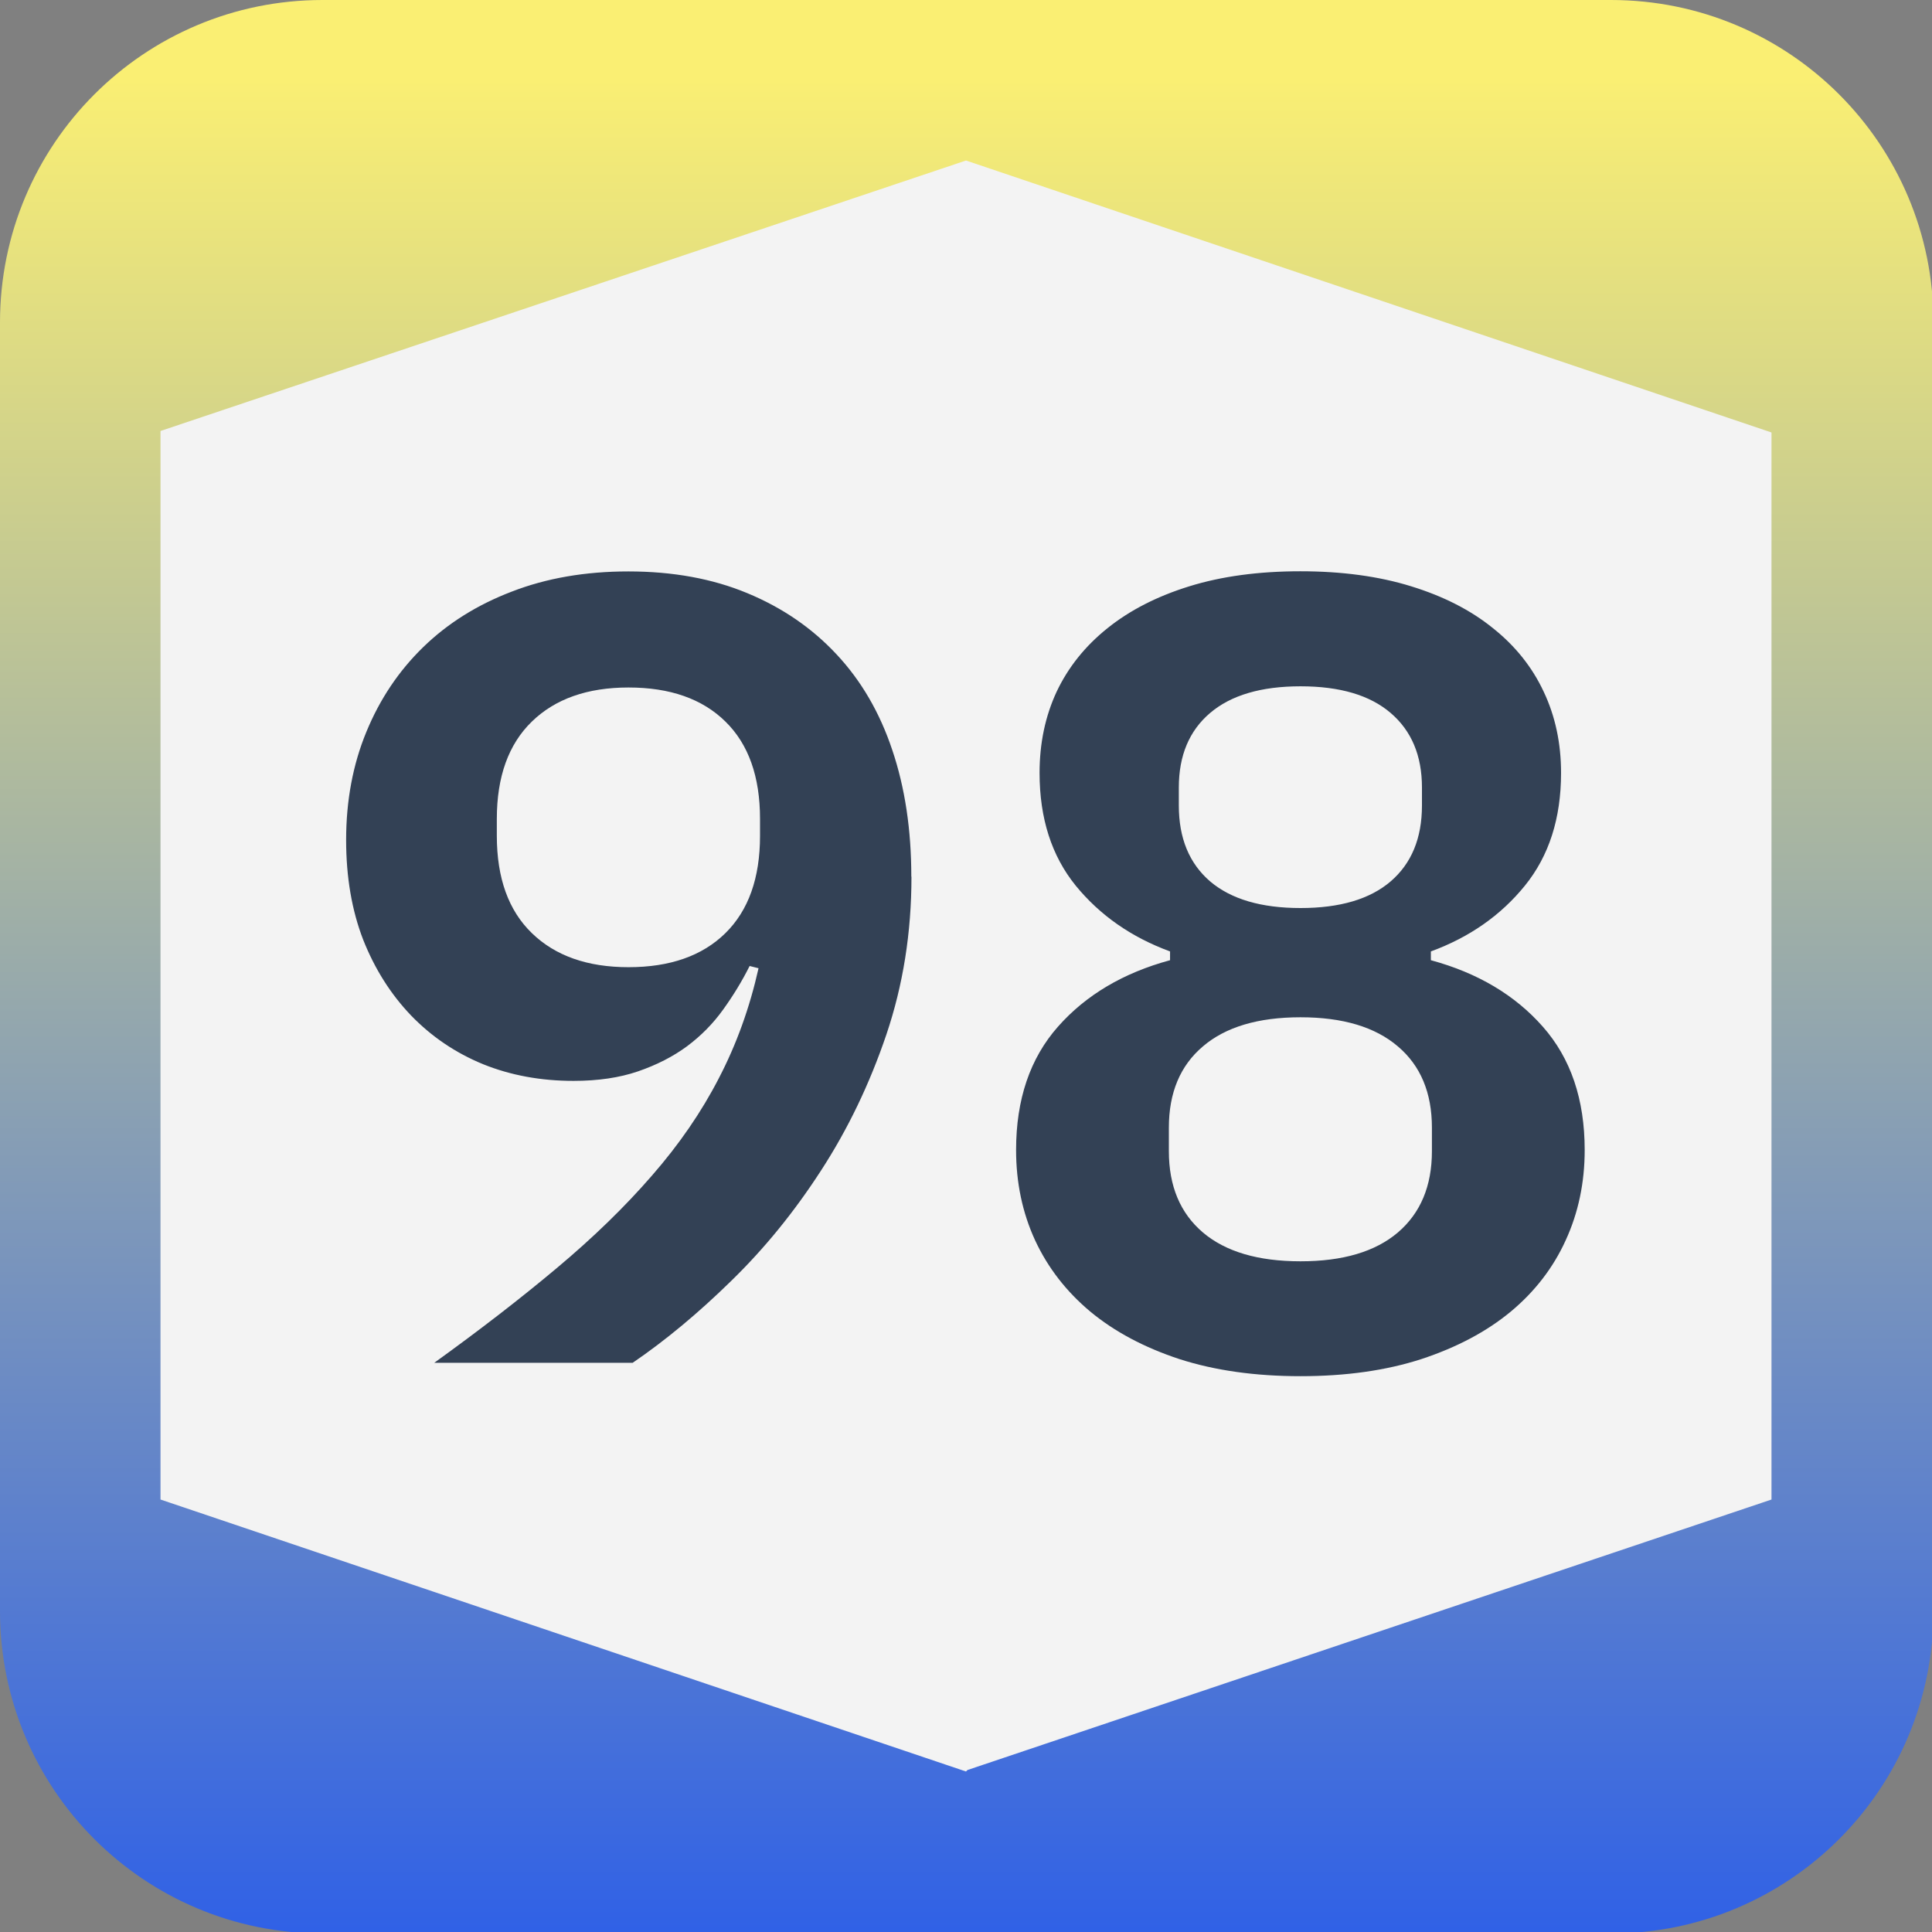 <svg xmlns="http://www.w3.org/2000/svg" width="13" height="13" viewBox="0 0 13 13" overflow="hidden" preserveAspectRatio="xMidYMid meet" id="eaf-129f2-0"><rect x="0" y="0" width="13" height="13" fill="#808080" stroke="none"/><defs><clipPath id="eaf-129f2-1"><rect x="0" y="0" width="13" height="13"></rect></clipPath><linearGradient gradientUnits="userSpaceOnUse" x1="6.5" y1="13" x2="6.5" y2="0" id="eaf-129f2-2"><stop stop-color="#3061e6" offset="0" style="animation-name: eaf-129f2-3;"></stop><stop stop-color="#faef73" offset="0.96" style="animation-name: eaf-129f2-4;"></stop></linearGradient><style>#eaf-129f2-0 * {animation: 3000ms linear infinite normal both running;offset-rotate:0deg}@keyframes eaf-129f2-3{0%{stop-color:#3061e6}50%{stop-color:#faef73}100%{stop-color:#3061e6}}@keyframes eaf-129f2-4{0%{stop-color:#faef73}50%{stop-color:#3061e6}100%{stop-color:#faef73}}</style></defs><g clip-path="url('#eaf-129f2-1')" style="isolation: isolate;"><g><path fill="#fff" d="m11 1c0.55 0 1 0.45 1 1l0 9c0 0.55 -0.45 1 -1 1l-9 0c-0.55 0 -1 -0.45 -1 -1l0 -9c0 -0.55 0.45 -1 1 -1l9 0" opacity="0.9"></path><path fill="url('#eaf-129f2-2')" d="m10.83 0l-8.66 0c-1.2 0 -2.17 0.97 -2.17 2.17l0 8.67c0 1.2 0.97 2.17 2.17 2.17l8.67 0c1.2 0 2.17 -0.97 2.17 -2.17l0 -8.67c0 -1.2 -0.97 -2.17 -2.17 -2.17l-0.01 0zm-4.33 11.92l-5.42 -1.83l0 -7.19c0 0 5.42 -1.82 5.42 -1.82l5.42 1.83l0 7.18c0 0 -5.41 1.82 -5.41 1.82l0 0l-0.01 0.01z"></path><path fill="#334155" d="m4.133 3.73q0 0.562 -0.169 1.062q-0.169 0.498 -0.44 0.915q-0.269 0.416 -0.604 0.742q-0.333 0.326 -0.663 0.551l-1.335 0q0.458 -0.33 0.824 -0.637q0.368 -0.308 0.641 -0.623q0.275 -0.315 0.45 -0.655q0.178 -0.342 0.267 -0.74l-0.06 -0.015q-0.075 0.15 -0.178 0.293q-0.101 0.141 -0.243 0.247q-0.141 0.104 -0.33 0.169q-0.187 0.064 -0.434 0.064q-0.33 0 -0.608 -0.112q-0.278 -0.114 -0.485 -0.328q-0.205 -0.214 -0.322 -0.509q-0.115 -0.297 -0.115 -0.672q0 -0.397 0.136 -0.727q0.136 -0.331 0.383 -0.571q0.247 -0.24 0.595 -0.373q0.35 -0.136 0.785 -0.136q0.449 0 0.8 0.146q0.353 0.146 0.601 0.412q0.249 0.266 0.375 0.644q0.128 0.379 0.128 0.851zm-1.904 0.608q0.419 0 0.652 -0.229q0.233 -0.229 0.233 -0.655l0 -0.114q0 -0.427 -0.233 -0.655q-0.233 -0.229 -0.652 -0.229q-0.414 0 -0.65 0.229q-0.236 0.229 -0.236 0.655l0 0.114q0 0.427 0.236 0.655q0.236 0.229 0.65 0.229zm4.522 2.752q-0.458 0 -0.815 -0.115q-0.355 -0.117 -0.599 -0.319q-0.243 -0.203 -0.372 -0.48q-0.128 -0.278 -0.128 -0.608q0 -0.511 0.282 -0.83q0.282 -0.319 0.754 -0.447l0 -0.059q-0.39 -0.143 -0.635 -0.443q-0.243 -0.3 -0.243 -0.758q0 -0.3 0.115 -0.547q0.117 -0.247 0.342 -0.427q0.225 -0.181 0.551 -0.282q0.326 -0.101 0.747 -0.101q0.419 0 0.745 0.101q0.328 0.101 0.551 0.282q0.225 0.179 0.341 0.427q0.117 0.247 0.117 0.547q0 0.458 -0.243 0.758q-0.243 0.3 -0.633 0.443l0 0.059q0.472 0.128 0.753 0.447q0.282 0.319 0.282 0.83q0 0.33 -0.128 0.608q-0.126 0.277 -0.37 0.48q-0.243 0.201 -0.601 0.319q-0.355 0.115 -0.813 0.115zm0 -0.773q0.427 0 0.655 -0.194q0.229 -0.196 0.229 -0.547l0 -0.158q0 -0.353 -0.229 -0.547q-0.229 -0.196 -0.655 -0.196q-0.428 0 -0.657 0.196q-0.229 0.194 -0.229 0.547l0 0.158q0 0.352 0.229 0.547q0.229 0.194 0.657 0.194zm0 -2.377q0.397 0 0.606 -0.179q0.211 -0.181 0.211 -0.511l0 -0.121q0 -0.322 -0.211 -0.502q-0.209 -0.179 -0.606 -0.179q-0.397 0 -0.608 0.179q-0.211 0.179 -0.211 0.502l0 0.121q0 0.33 0.211 0.511q0.211 0.179 0.608 0.179z" transform="translate(2 2.17)"></path></g></g></svg>